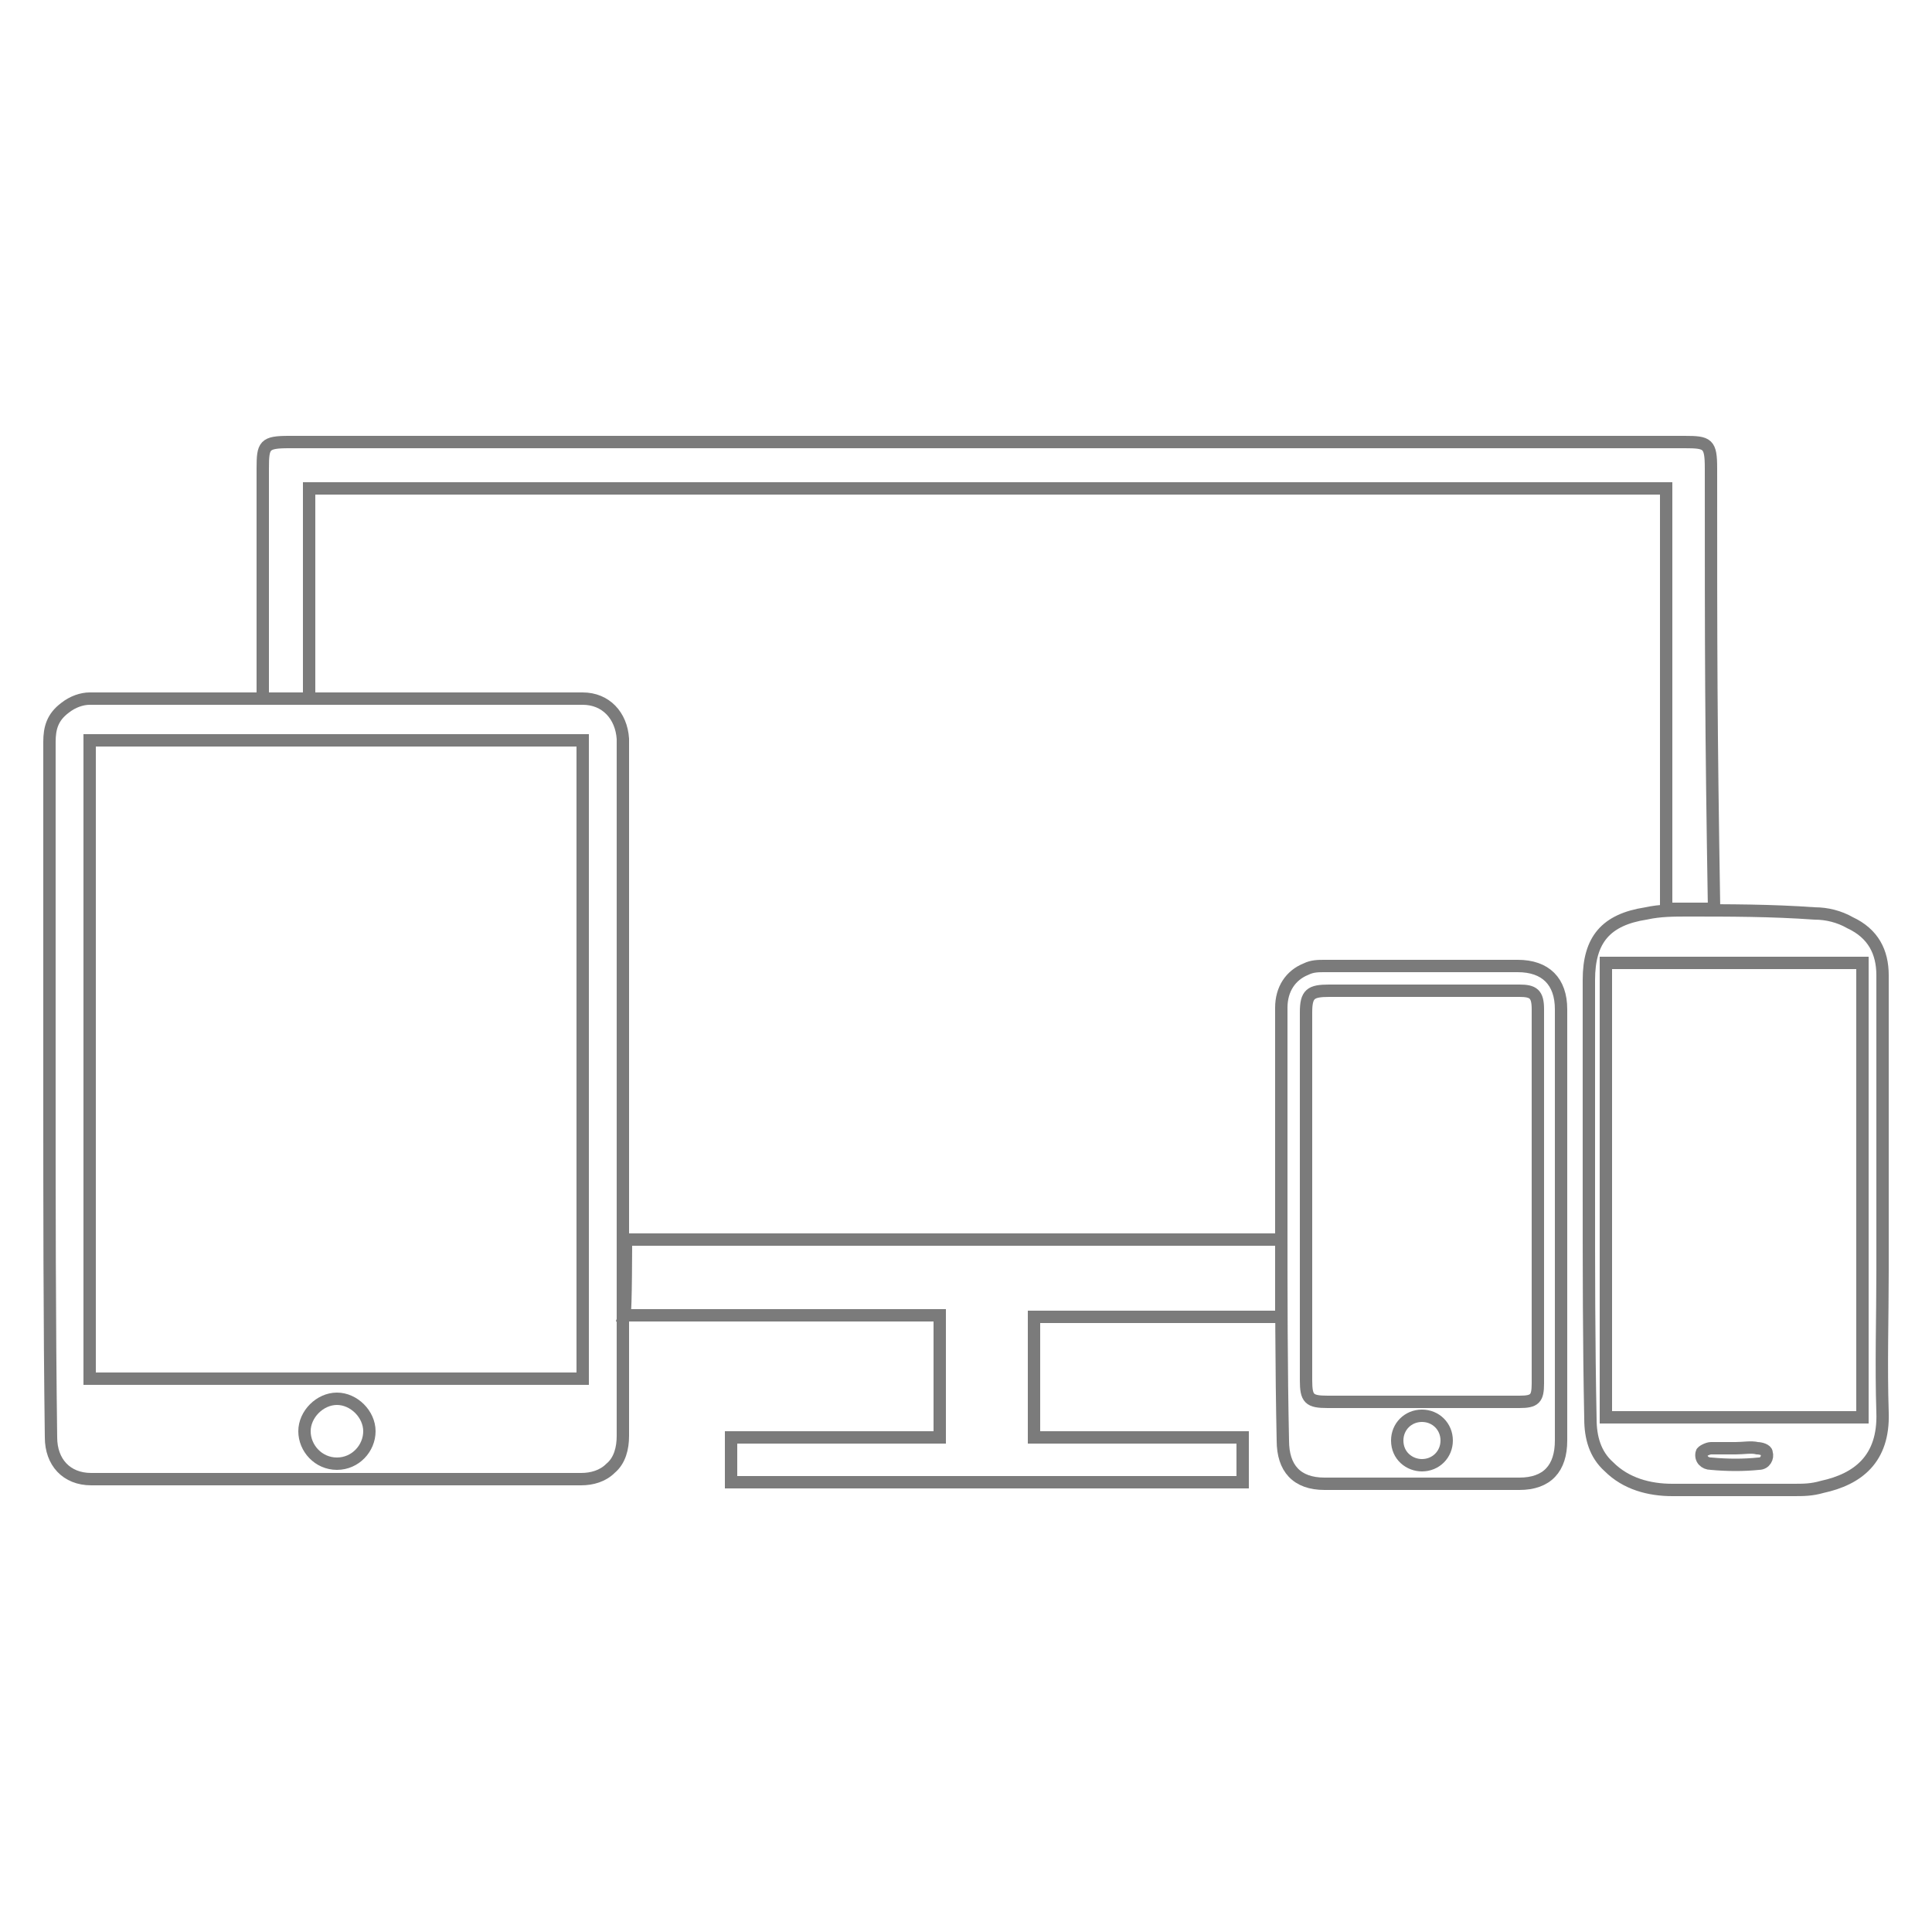<?xml version="1.0" encoding="utf-8"?>
<!-- Generator: Adobe Illustrator 19.1.0, SVG Export Plug-In . SVG Version: 6.00 Build 0)  -->
<svg version="1.1" id="Layer_1" xmlns="http://www.w3.org/2000/svg" xmlns:xlink="http://www.w3.org/1999/xlink" x="0px" y="0px"
	 viewBox="-417 218 125 125" style="enable-background:new -417 218 125 125;" xml:space="preserve">
<style type="text/css">
	.st0{fill:none;stroke:#7B7B7B;stroke-width:0.8;stroke-miterlimit:10;}
</style>
<g id="XMLID_1_">
	<g id="XMLID_39_">
		<path id="XMLID_16_" class="st0" d="M-348.8,303.2c7.2,0,7.5,0,14.7,0v-5h-42.4c0,0,0,4.6-0.1,4.9c8.2,0,11.1,0,19.2,0h1.2v7.9
			h-13.5v2.9h33.1V311h-13.5v-7.8H-348.8L-348.8,303.2z"/>
		<path id="XMLID_15_" class="st0" d="M-306.3,248.3c0-1.6-0.2-1.7-1.7-1.7c-30.1,0-60.2,0-90.3,0c-1.6,0-1.7,0.2-1.7,1.7
			c0,8.3,0,6.5,0,14.9h3v-13.6h87.8v27.2h3.1C-306.3,264.6-306.3,260.4-306.3,248.3z"/>
	</g>
	<g id="XMLID_28_">
		<path id="XMLID_29_" class="st0" d="M-334.1,297.2c0-4.7,0-9.3,0-14c0-1.2,0.6-2.1,1.6-2.5c0.4-0.2,0.8-0.2,1.2-0.2
			c4.2,0,8.3,0,12.5,0c1.8,0,2.8,1,2.8,2.8c0,9.3,0,18.6,0,27.9c0,1.8-0.9,2.8-2.7,2.8c-4.2,0-8.4,0-12.6,0c-1.8,0-2.7-1-2.7-2.8
			C-334.1,306.5-334.1,301.8-334.1,297.2z M-332.5,295.3c0,4,0,8,0,12c0,1.2,0.2,1.4,1.4,1.4c4.1,0,8.2,0,12.4,0
			c1,0,1.2-0.2,1.2-1.2c0-8.1,0-16.1,0-24.2c0-1-0.3-1.2-1.2-1.2c-4.1,0-8.2,0-12.3,0c-1.2,0-1.5,0.2-1.5,1.4
			C-332.5,287.4-332.5,291.3-332.5,295.3z M-325,312.8c0.9,0,1.6-0.7,1.6-1.6s-0.7-1.6-1.6-1.6s-1.6,0.7-1.6,1.6
			C-326.6,312.2-325.8,312.8-325,312.8z"/>
	</g>
	<path id="XMLID_20_" class="st0" d="M-413.8,288.4c0-7.4,0-14.9,0-22.4c0-0.9,0.2-1.6,1-2.2c0.5-0.4,1.1-0.6,1.6-0.6
		c8.6,0,23.4,0,31.9,0c1.5,0,2.5,1.1,2.6,2.6c0,0.1,0,0.2,0,0.3c0,14.9,0,29.9,0,44.8c0,0.8-0.2,1.6-0.8,2.1
		c-0.5,0.5-1.2,0.7-1.9,0.7c-8.5,0-23.3,0-31.7,0c-1.6,0-2.6-1.1-2.6-2.7C-413.8,303.4-413.8,295.9-413.8,288.4z M-379.3,307.2
		c0-13.8,0-27.5,0-41.3c-8.6,0-23.4,0-31.9,0c0,13.8,0,27.5,0,41.3C-402.7,307.2-387.9,307.2-379.3,307.2z M-395.2,312.7
		c1.2,0,2.1-1,2.1-2.1s-1-2.1-2.1-2.1s-2.1,1-2.1,2.1C-397.3,311.7-396.4,312.7-395.2,312.7z"/>
	<g id="XMLID_10_">
		<path id="XMLID_11_" class="st0" d="M-314.2,295.3c0-4.7,0-9.3,0-13.9c0-2.6,1.1-3.9,3.7-4.3c0.9-0.2,1.8-0.2,2.7-0.2
			c2.7,0,5.4,0,8.2,0.2c0.8,0,1.6,0.2,2.3,0.6c1.5,0.7,2.1,1.9,2.1,3.4c0,6.3,0,12.8,0,19.1c0,3.1-0.1,6.1,0,9.2
			c0.1,3-1.6,4.3-3.9,4.8c-0.7,0.2-1.2,0.2-1.9,0.2c-2.6,0-5.2,0-7.8,0c-1.5,0-3-0.4-4.1-1.5c-0.9-0.8-1.2-1.9-1.2-3.1
			C-314.2,304.9-314.2,300.1-314.2,295.3z M-296.5,309.7c0-9.8,0-19.6,0-29.4c-5.5,0-11.1,0-16.6,0c0,9.8,0,19.6,0,29.4
			C-307.5,309.7-302,309.7-296.5,309.7z M-304.7,311.7c-0.5,0-1.1,0-1.6,0c-0.2,0-0.6,0.2-0.6,0.3c-0.1,0.4,0.2,0.7,0.6,0.7
			c1.1,0.1,2.1,0.1,3.1,0c0.4,0,0.6-0.4,0.5-0.7c0-0.2-0.4-0.3-0.6-0.3C-303.7,311.6-304.2,311.7-304.7,311.7z"/>
	</g>
</g>
</svg>
